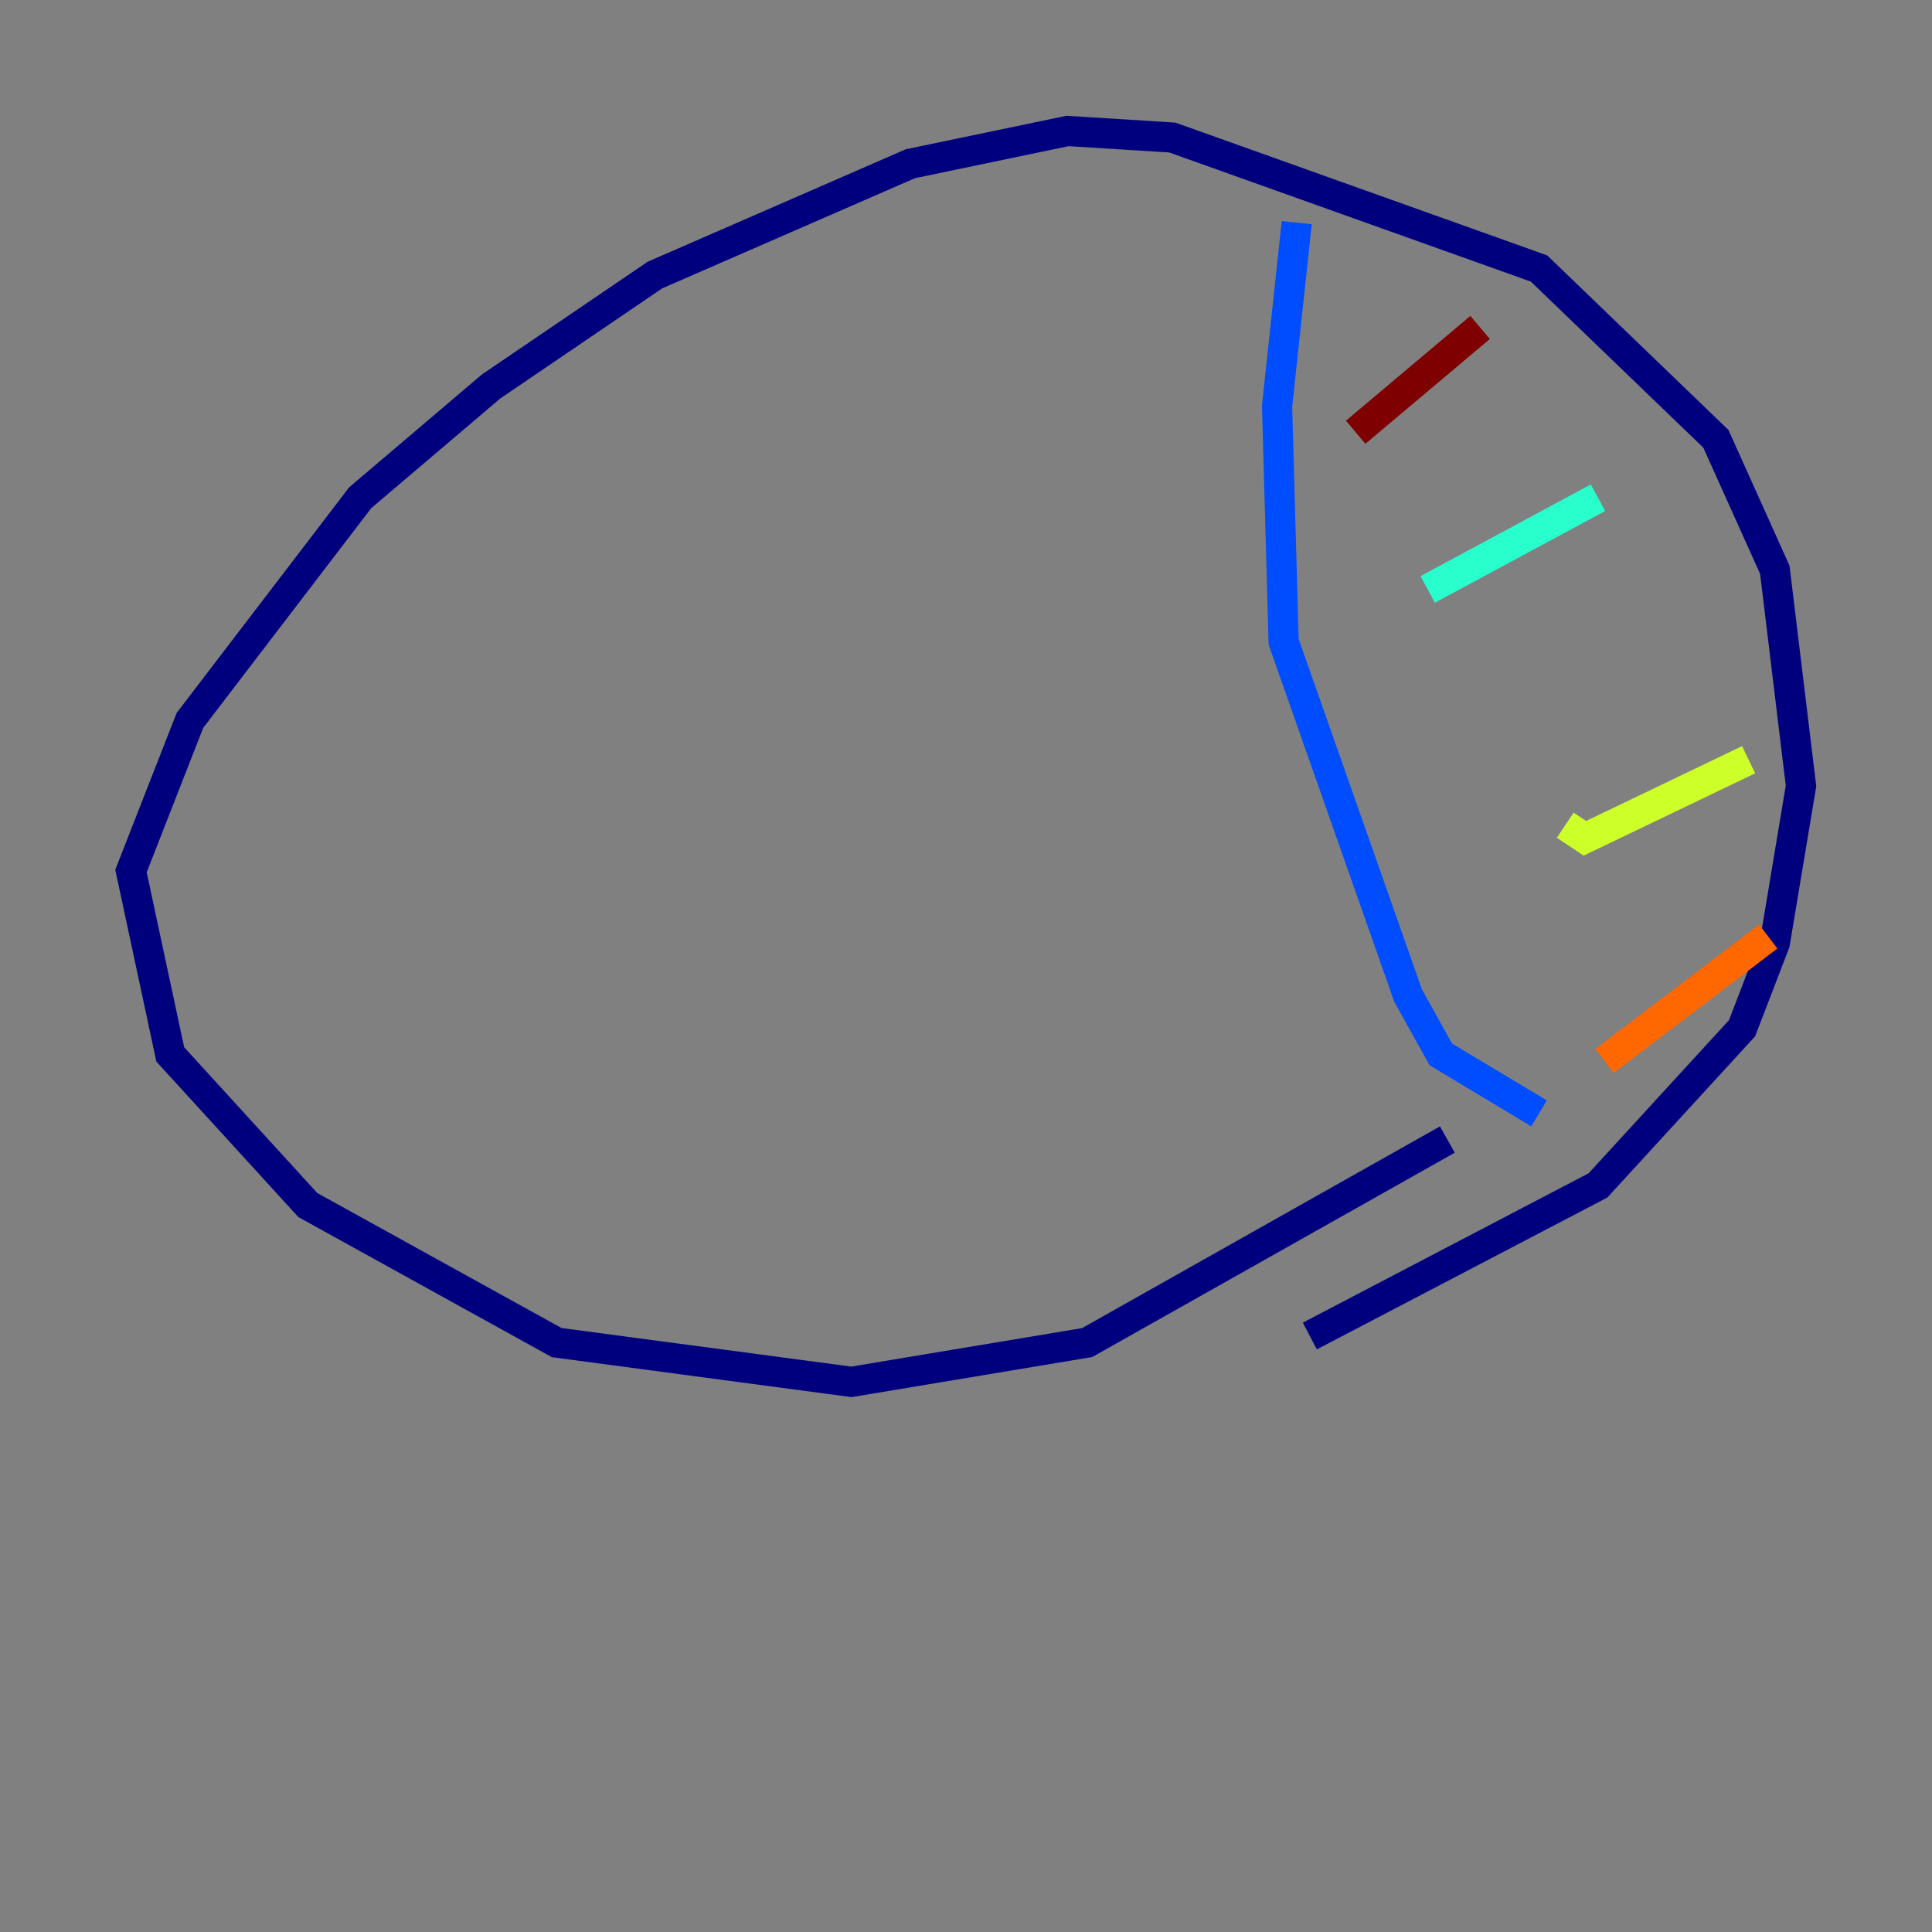 <?xml version="1.0" encoding="utf-8" ?>
<svg baseProfile="tiny" height="128" version="1.2" viewBox="0,0,128,128" width="128" xmlns="http://www.w3.org/2000/svg" xmlns:ev="http://www.w3.org/2001/xml-events" xmlns:xlink="http://www.w3.org/1999/xlink"><rect x="0" y="0" width="128" height="128" fill="#808080" stroke="none"/><defs /><polyline fill="none" points="95.891,75.498 72.027,88.949 56.407,91.552 36.881,88.949 20.393,79.837 11.281,69.858 8.678,57.709 12.583,47.729 23.864,32.976 32.542,25.6 43.39,18.224 60.312,10.848 70.725,8.678 77.668,9.112 101.966,17.79 113.681,29.071 117.586,37.749 119.322,52.068 117.586,62.481 115.417,68.122 105.871,78.536 86.78,88.515" stroke="#00007f" stroke-width="2" /><polyline fill="none" points="85.912,14.752 84.61,26.902 85.044,42.522 93.288,65.953 95.458,69.858 101.966,73.763" stroke="#004cff" stroke-width="2" /><polyline fill="none" points="94.59,39.051 105.871,32.976" stroke="#29ffcd" stroke-width="2" /><polyline fill="none" points="103.702,54.671 105.003,55.539 115.851,50.332" stroke="#cdff29" stroke-width="2" /><polyline fill="none" points="106.305,70.291 117.153,62.047" stroke="#ff6700" stroke-width="2" /><polyline fill="none" points="89.817,28.637 98.061,21.695" stroke="#7f0000" stroke-width="2" /></svg>